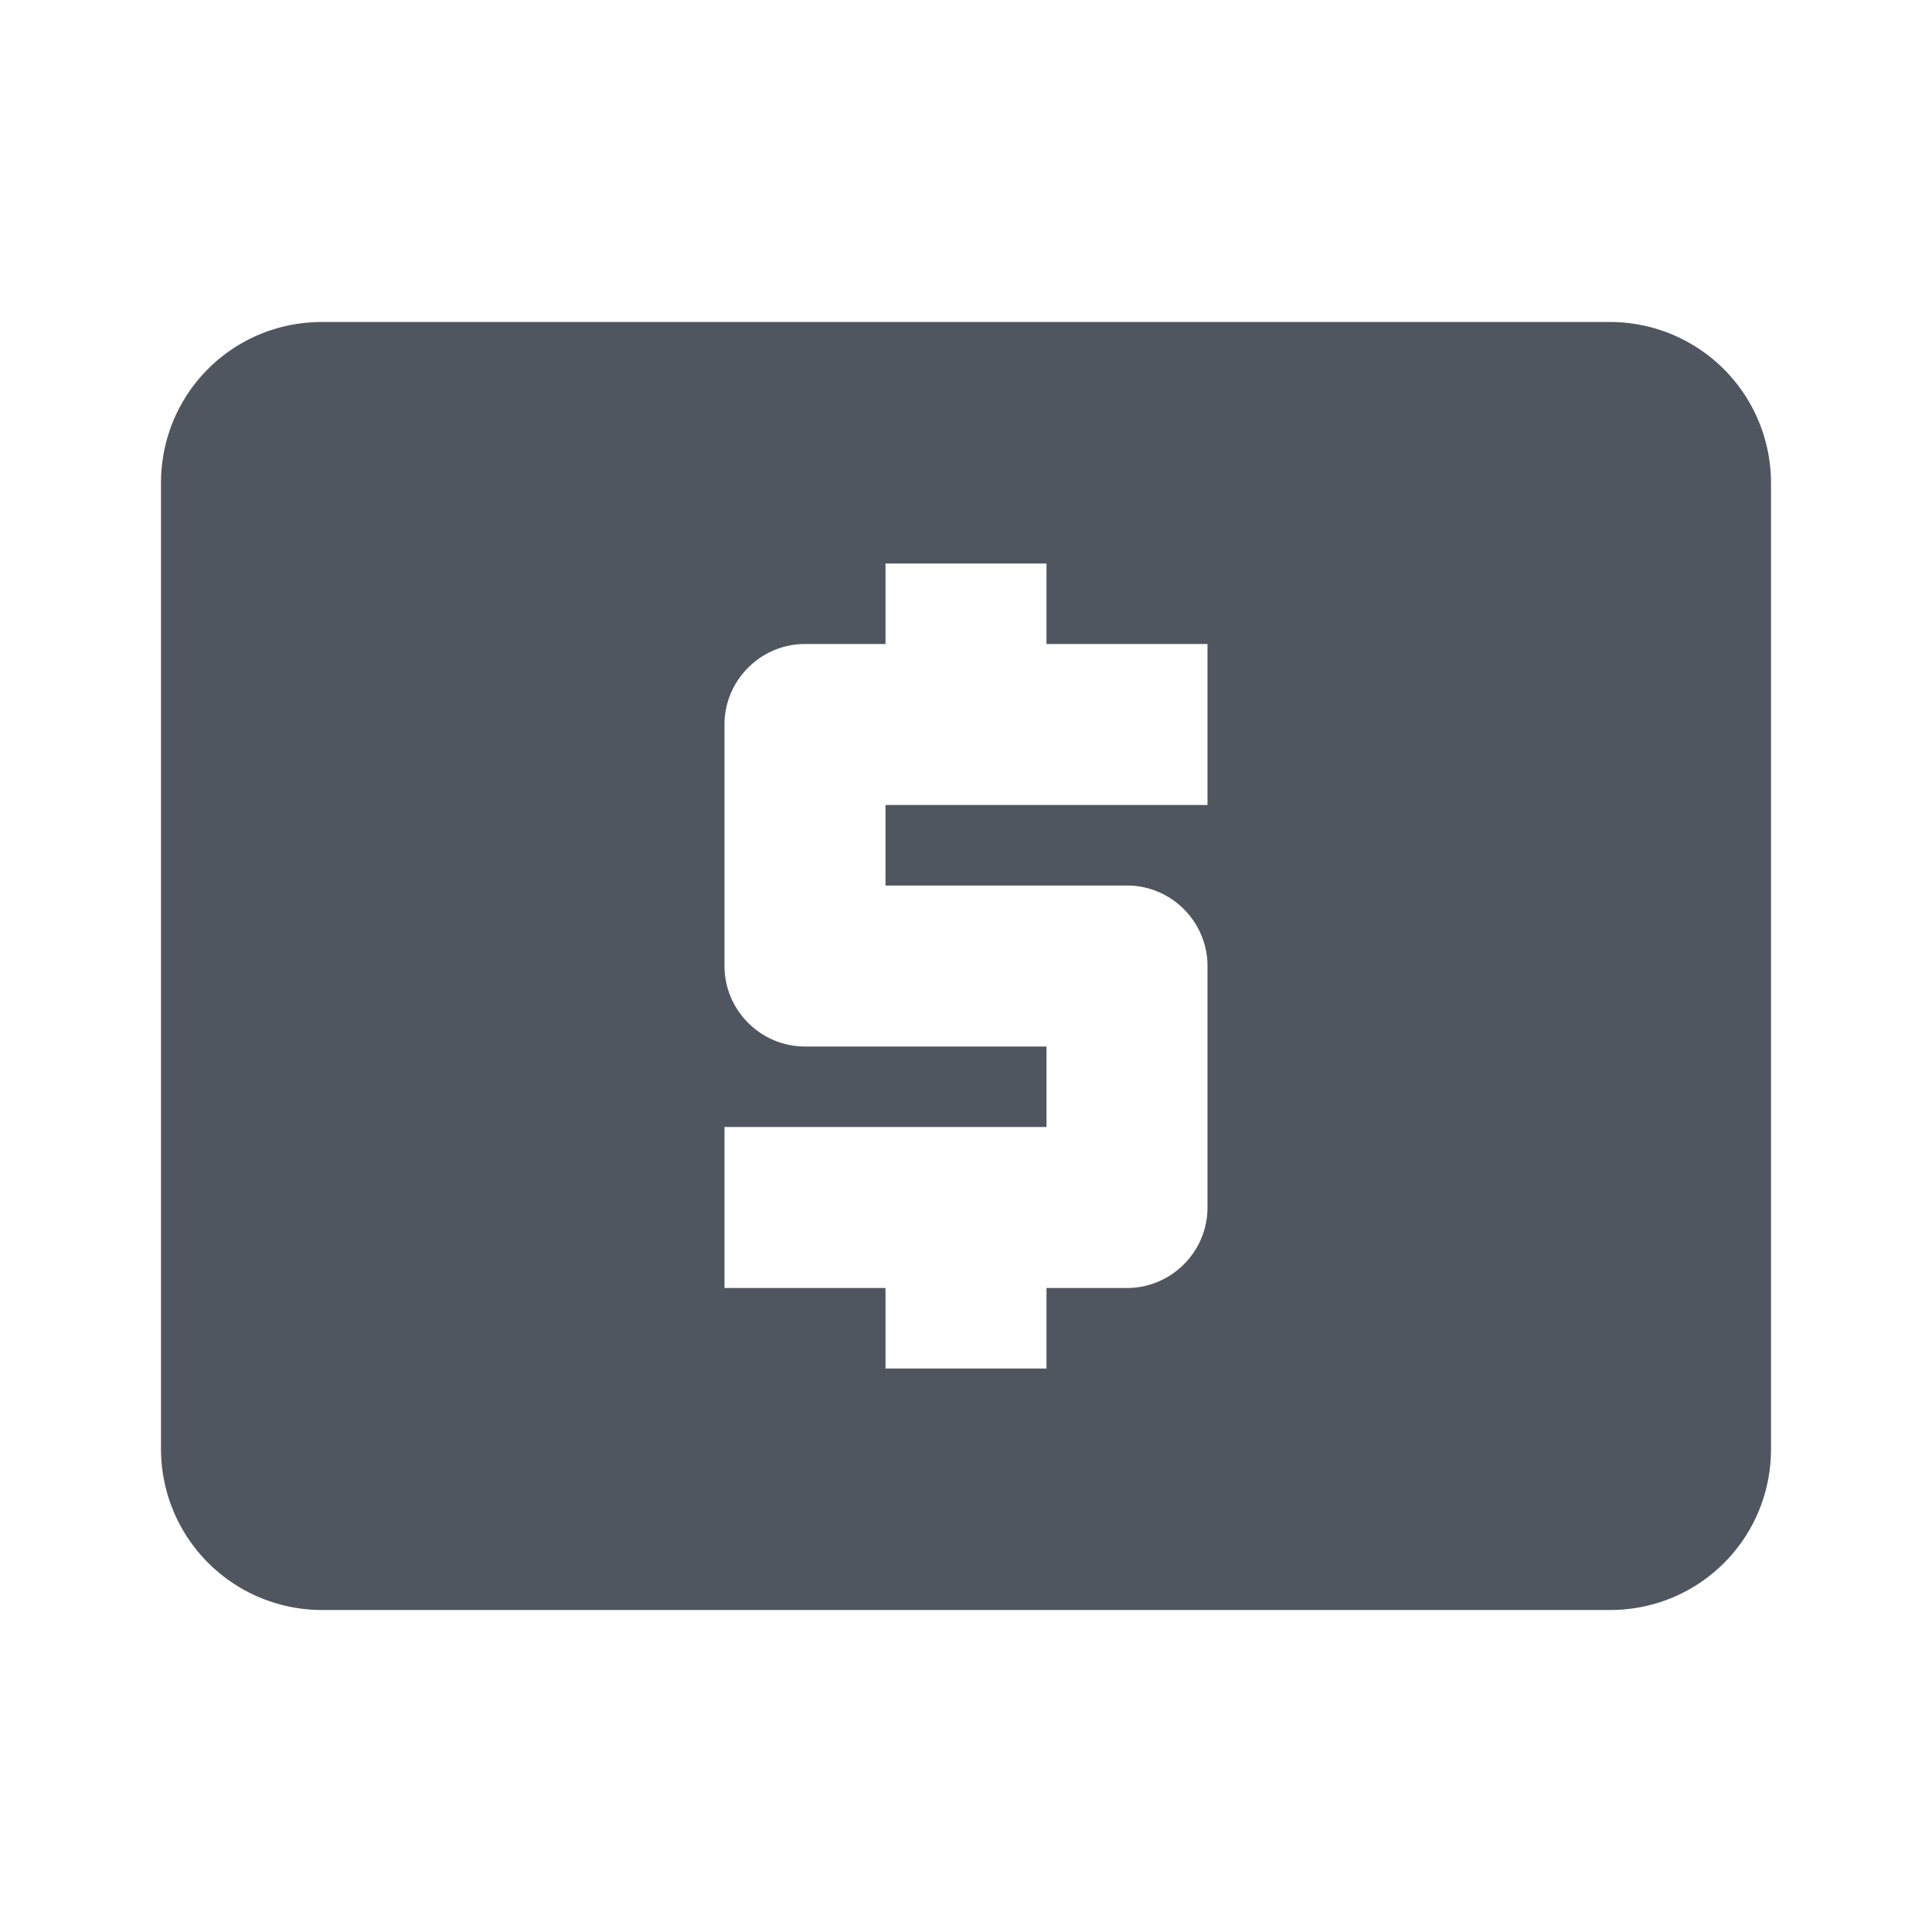 <svg xmlns="http://www.w3.org/2000/svg" xmlns:xlink="http://www.w3.org/1999/xlink" aria-hidden="true" focusable="false" width="1em" height="1em" style="-ms-transform: rotate(360deg); -webkit-transform: rotate(360deg); transform: rotate(360deg);" preserveAspectRatio="xMidYMid meet" viewBox="0 0 24 24"><path d="M20 4H4c-1.11 0-2 .89-2 2v12a2 2 0 0 0 2 2h16c1.11 0 2-.89 2-2V6a2 2 0 0 0-2-2m-5 6h-4v1h3c.55 0 1 .45 1 1v3c0 .55-.45 1-1 1h-1v1h-2v-1H9v-2h4v-1h-3c-.55 0-1-.45-1-1V9c0-.55.45-1 1-1h1V7h2v1h2v2z" fill="#4f5660"/></svg>